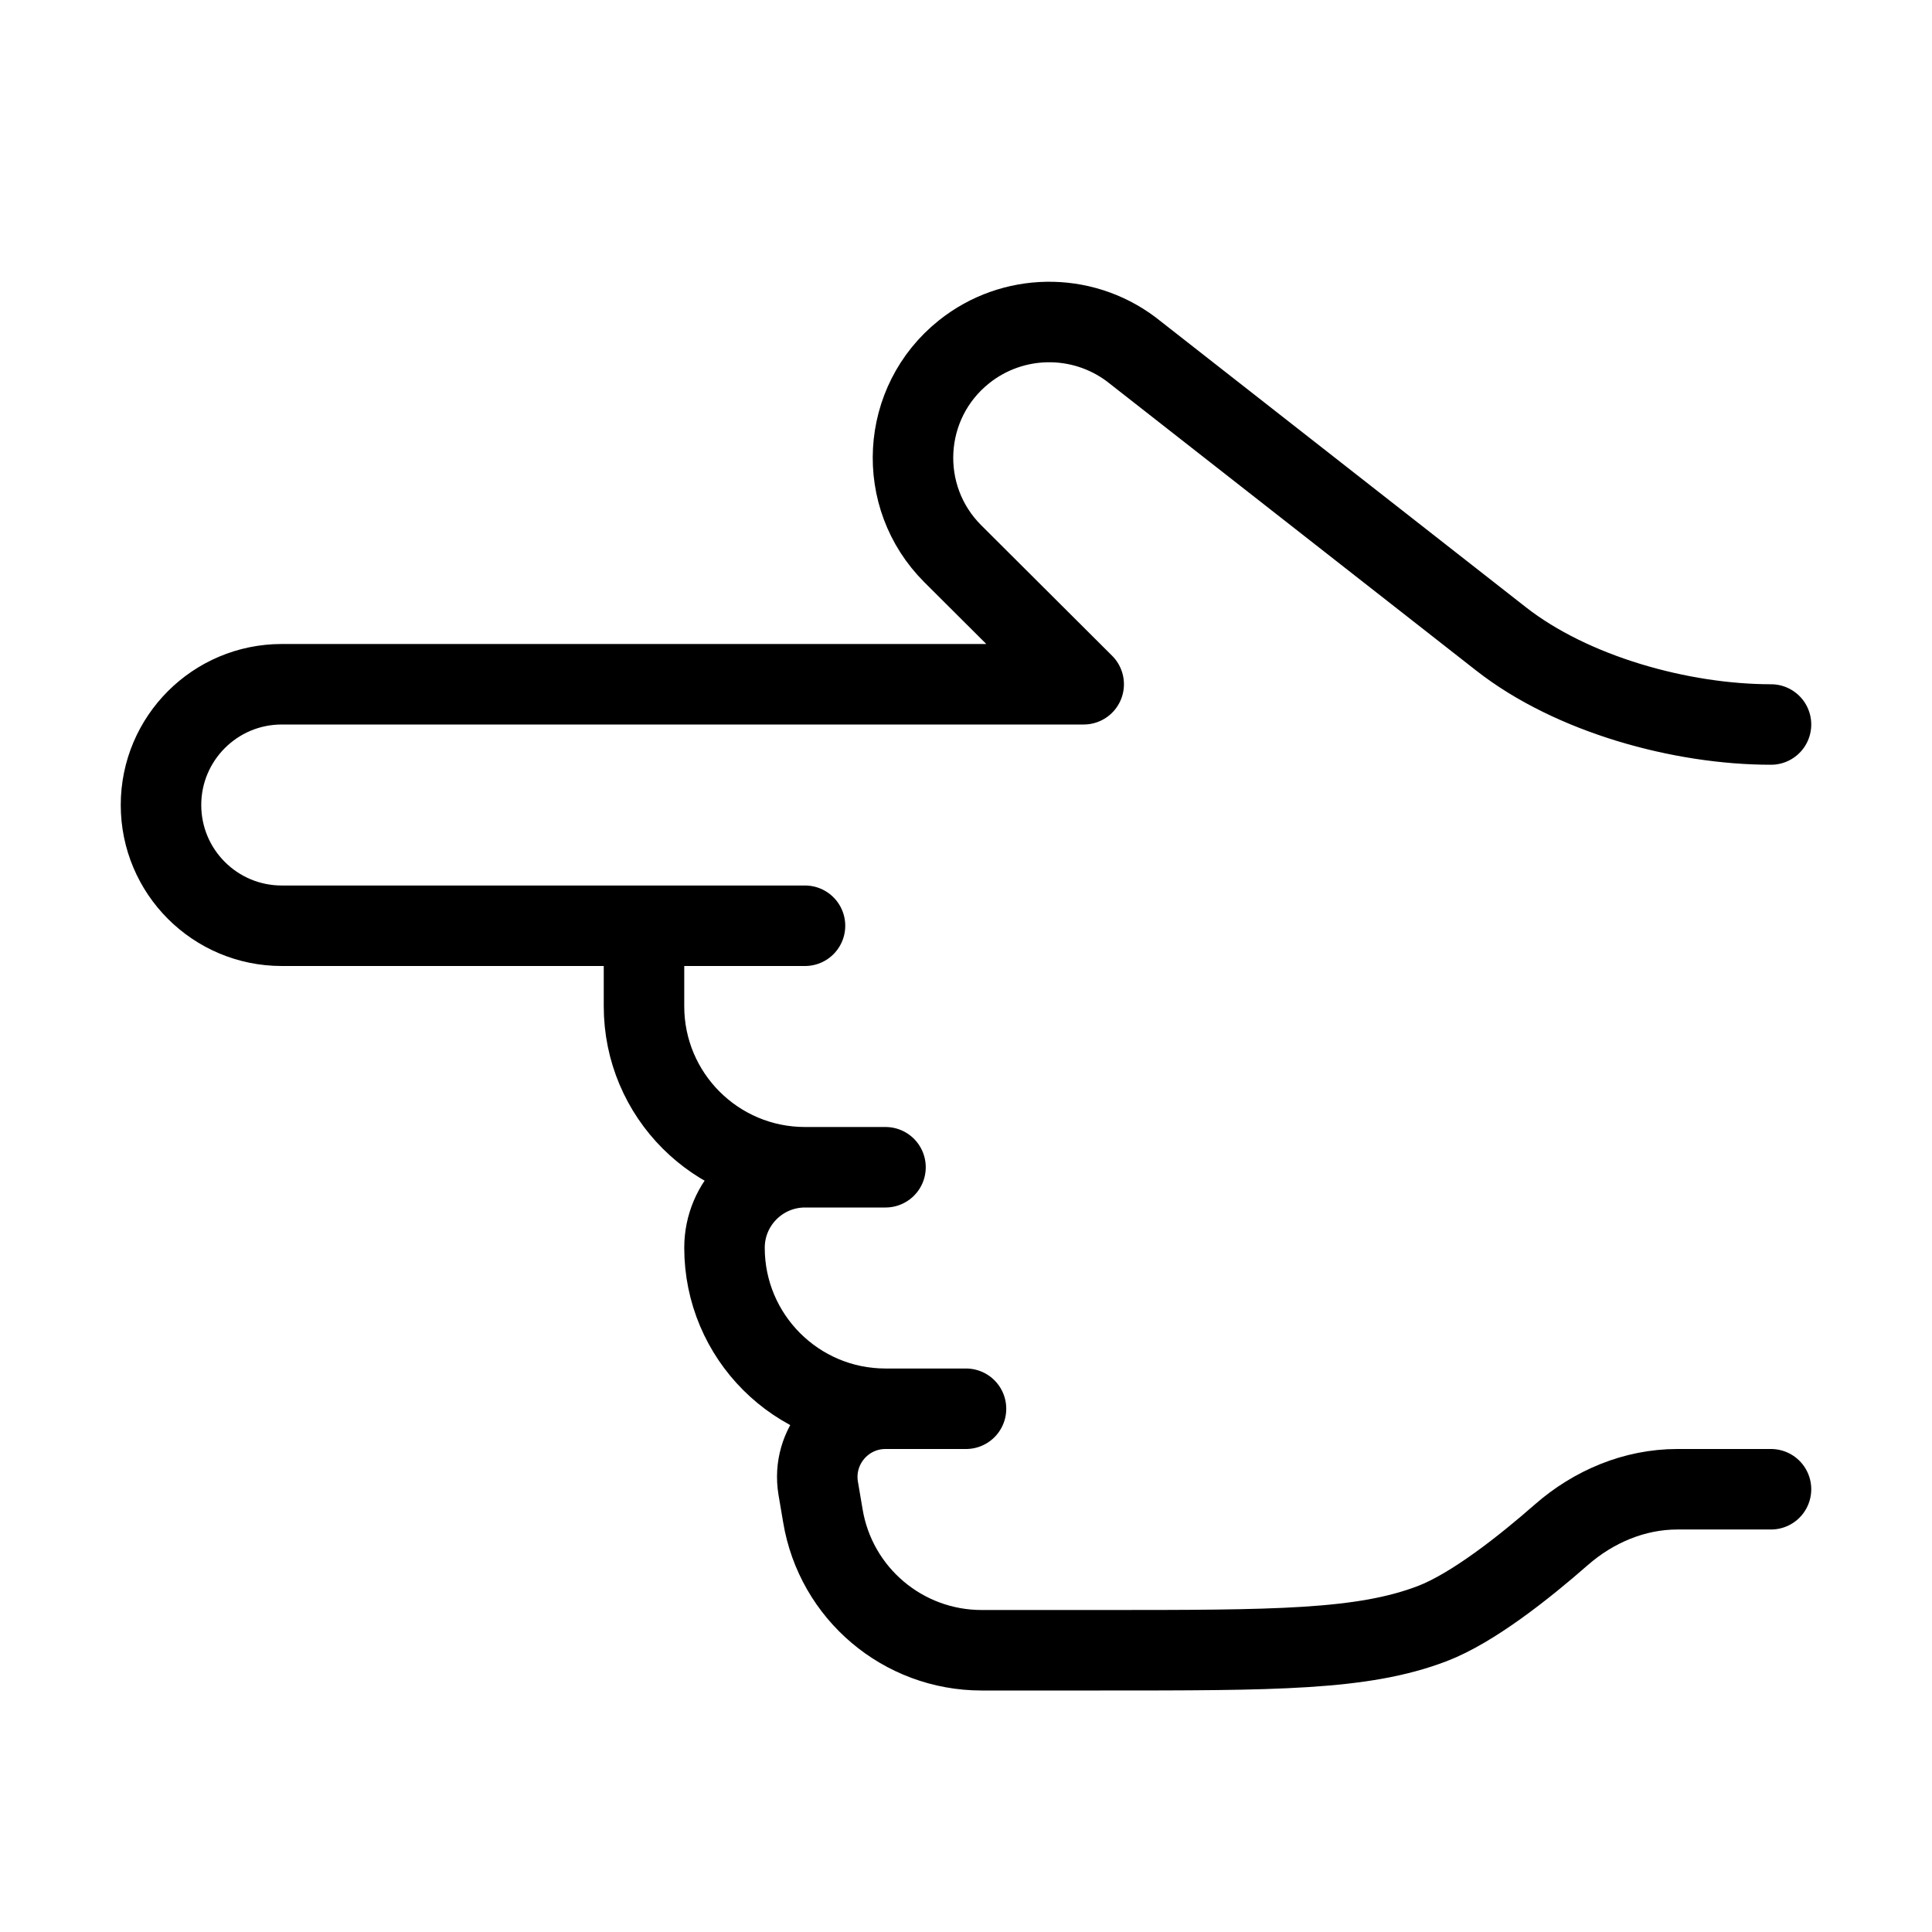 <svg xmlns="http://www.w3.org/2000/svg" viewBox="0 0 24 24" fill="none" stroke="currentColor" stroke-linecap="round" stroke-linejoin="round">
  <path d="M8 11.5L8 12.5C8 13.605 8.895 14.5 10 14.5M10 14.5L11 14.5M10 14.5C9.448 14.5 9 14.948 9 15.5C9 16.605 9.895 17.5 11 17.5M11 17.5L12 17.5M11 17.5C10.476 17.5 10.078 17.971 10.164 18.487L10.222 18.829C10.382 19.794 11.217 20.5 12.194 20.5L13.667 20.5C15.84 20.5 16.927 20.5 17.792 20.169C18.294 19.977 18.934 19.47 19.396 19.065C19.796 18.715 20.304 18.5 20.836 18.5L22 18.5M10 11.5L3.5 11.5C2.672 11.5 2 10.829 2 10C2 9.172 2.672 8.5 3.5 8.5L13.462 8.5L11.837 6.88C11.124 6.169 11.189 4.998 11.976 4.37C12.579 3.889 13.431 3.876 14.049 4.337L18.647 7.937C19.527 8.626 20.883 9 22 9" stroke="currentColor" key="k0" />
</svg>